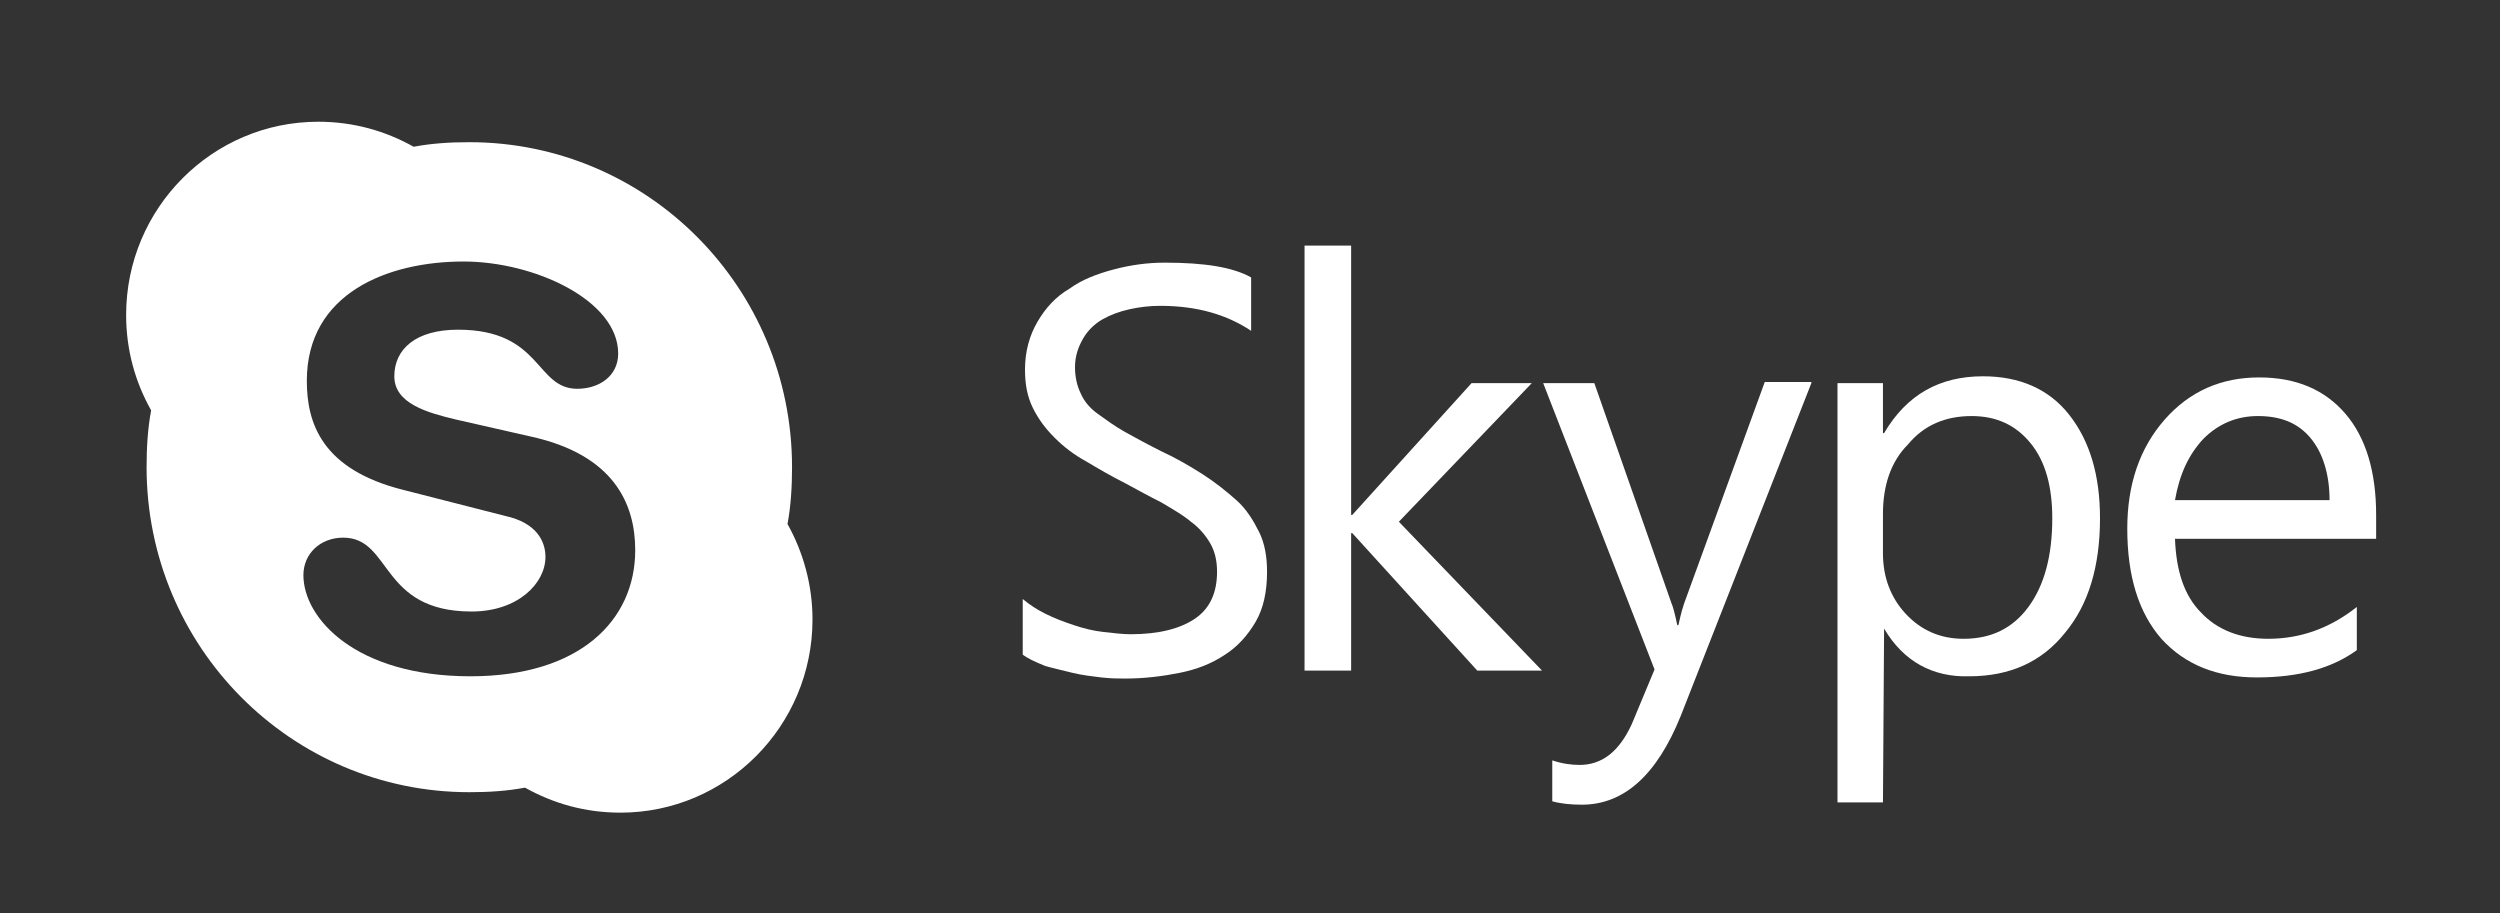 <svg width="334" height="122" viewBox="0 0 334 122" fill="none" xmlns="http://www.w3.org/2000/svg">
<rect x="0" y="0" width="334" height="122" fill="#333333" stroke="none"/>
<path d="M136.637 87.467V80.028C137.548 80.787 138.459 81.394 139.673 82.002C140.888 82.609 142.102 83.064 143.469 83.52C144.835 83.975 146.049 84.279 147.416 84.431C148.782 84.583 149.997 84.734 151.059 84.734C154.855 84.734 157.739 83.975 159.713 82.609C161.687 81.243 162.598 79.117 162.598 76.385C162.598 74.866 162.294 73.652 161.687 72.589C161.079 71.526 160.169 70.464 159.106 69.704C158.043 68.794 156.677 68.034 155.159 67.124C153.64 66.365 151.97 65.454 150.3 64.543C148.479 63.632 146.657 62.569 145.139 61.658C143.469 60.747 142.102 59.684 140.888 58.47C139.673 57.255 138.762 56.041 138.003 54.523C137.244 53.005 136.94 51.334 136.94 49.361C136.94 46.932 137.548 44.806 138.61 42.984C139.673 41.163 141.039 39.645 142.861 38.582C144.531 37.367 146.505 36.608 148.782 36.001C151.059 35.394 153.337 35.09 155.614 35.09C160.928 35.09 164.723 35.697 167.152 37.064V44.199C163.964 42.074 160.017 40.859 155.007 40.859C153.64 40.859 152.274 41.011 150.908 41.315C149.541 41.618 148.327 42.074 147.264 42.681C146.201 43.288 145.29 44.199 144.683 45.262C144.076 46.325 143.62 47.539 143.62 49.057C143.62 50.424 143.924 51.638 144.379 52.549C144.835 53.612 145.594 54.523 146.657 55.282C147.719 56.041 148.934 56.952 150.3 57.711C151.667 58.47 153.337 59.381 155.159 60.292C157.132 61.203 158.954 62.265 160.624 63.328C162.294 64.391 163.812 65.605 165.179 66.82C166.545 68.034 167.456 69.553 168.215 71.071C168.974 72.589 169.278 74.411 169.278 76.385C169.278 78.965 168.822 81.243 167.759 83.064C166.697 84.886 165.33 86.404 163.66 87.467C161.839 88.682 159.865 89.441 157.588 89.896C155.31 90.352 152.881 90.655 150.3 90.655C149.389 90.655 148.479 90.655 147.112 90.504C145.898 90.352 144.531 90.2 143.317 89.896C142.102 89.593 140.736 89.289 139.673 88.985C138.155 88.378 137.244 87.923 136.637 87.467Z" fill="white"/>
<path d="M206.017 89.593H197.364L180.663 71.223H180.512V89.593H174.287V32.813H180.512V68.793H180.663L196.604 51.183H204.651L186.888 69.704L206.017 89.593Z" fill="white"/>
<path d="M241.998 51.183L224.539 95.665C221.351 103.56 216.948 107.507 211.331 107.507C209.813 107.507 208.446 107.355 207.383 107.052V101.586C208.75 102.042 209.964 102.194 211.027 102.194C214.063 102.194 216.341 100.372 218.011 96.728L221.047 89.441L206.169 51.183H213.001L223.324 80.635C223.476 80.939 223.78 82.002 224.083 83.52H224.235C224.387 82.913 224.539 82.002 224.994 80.635L235.773 51.031H241.998V51.183Z" fill="white"/>
<path d="M251.563 68.642V73.955C251.563 77.144 252.626 79.876 254.599 82.002C256.725 84.279 259.306 85.342 262.342 85.342C265.986 85.342 268.87 83.975 270.996 81.091C273.121 78.206 274.184 74.259 274.184 69.249C274.184 64.998 273.273 61.658 271.299 59.229C269.326 56.8 266.745 55.585 263.405 55.585C259.913 55.585 257.028 56.8 254.903 59.381C252.626 61.658 251.563 64.846 251.563 68.642ZM251.715 83.975L251.563 107.204H245.49V51.183H251.563V57.863H251.715C254.751 52.701 259.154 50.272 264.923 50.272C269.781 50.272 273.728 51.942 276.461 55.434C279.194 58.925 280.56 63.48 280.56 69.249C280.56 75.625 279.042 80.787 275.854 84.583C272.818 88.378 268.567 90.352 263.101 90.352C258.243 90.504 254.296 88.378 251.715 83.975Z" fill="white"/>
<path d="M311.228 66.82C311.228 63.328 310.317 60.444 308.647 58.47C306.977 56.496 304.7 55.585 301.663 55.585C298.779 55.585 296.35 56.648 294.376 58.622C292.402 60.747 291.188 63.328 290.58 66.82H311.228ZM317.452 71.982H290.58C290.732 76.233 291.795 79.573 294.072 81.85C296.198 84.127 299.234 85.342 303.03 85.342C307.28 85.342 311.228 83.975 314.871 81.091V86.86C311.531 89.289 307.129 90.504 301.511 90.504C296.198 90.504 291.947 88.834 288.759 85.342C285.722 81.85 284.204 76.992 284.204 70.615C284.204 64.695 285.874 59.836 289.214 56.041C292.554 52.245 296.805 50.424 301.815 50.424C306.825 50.424 310.62 52.094 313.353 55.282C316.086 58.47 317.452 63.025 317.452 68.794V71.982Z" fill="white"/>
<path d="M62.852 90.352C47.519 90.352 40.535 82.609 40.535 76.84C40.535 73.955 42.812 71.83 45.849 71.83C52.377 71.83 50.707 81.698 63.004 81.698C69.229 81.698 72.873 77.903 72.873 74.411C72.873 72.285 71.658 69.856 67.559 68.945L53.895 65.454C42.964 62.721 40.991 56.496 40.991 50.879C40.991 39.189 51.77 34.938 61.942 34.938C71.354 34.938 82.589 40.1 82.589 47.235C82.589 50.272 80.008 51.942 77.123 51.942C71.506 51.942 72.417 44.047 61.182 44.047C55.565 44.047 52.681 46.628 52.681 50.272C52.681 53.915 57.083 55.13 60.879 56.041L70.899 58.318C81.982 60.747 84.866 67.275 84.866 73.5C84.866 82.913 77.427 90.352 62.852 90.352ZM105.21 70.008C105.665 67.579 105.817 64.998 105.817 62.417C105.817 38.43 86.536 18.997 62.701 18.997C60.12 18.997 57.691 19.149 55.262 19.604C51.466 17.479 47.215 16.264 42.509 16.264C28.39 16.264 16.852 27.803 16.852 42.074C16.852 46.78 18.066 51.031 20.192 54.826C19.736 57.255 19.584 59.836 19.584 62.417C19.584 86.404 38.865 105.837 62.701 105.837C65.282 105.837 67.711 105.685 70.14 105.23C73.935 107.355 78.186 108.57 82.892 108.57C97.012 108.57 108.55 97.032 108.55 82.761C108.55 78.206 107.335 73.803 105.21 70.008Z" fill="white"/>
</svg>
